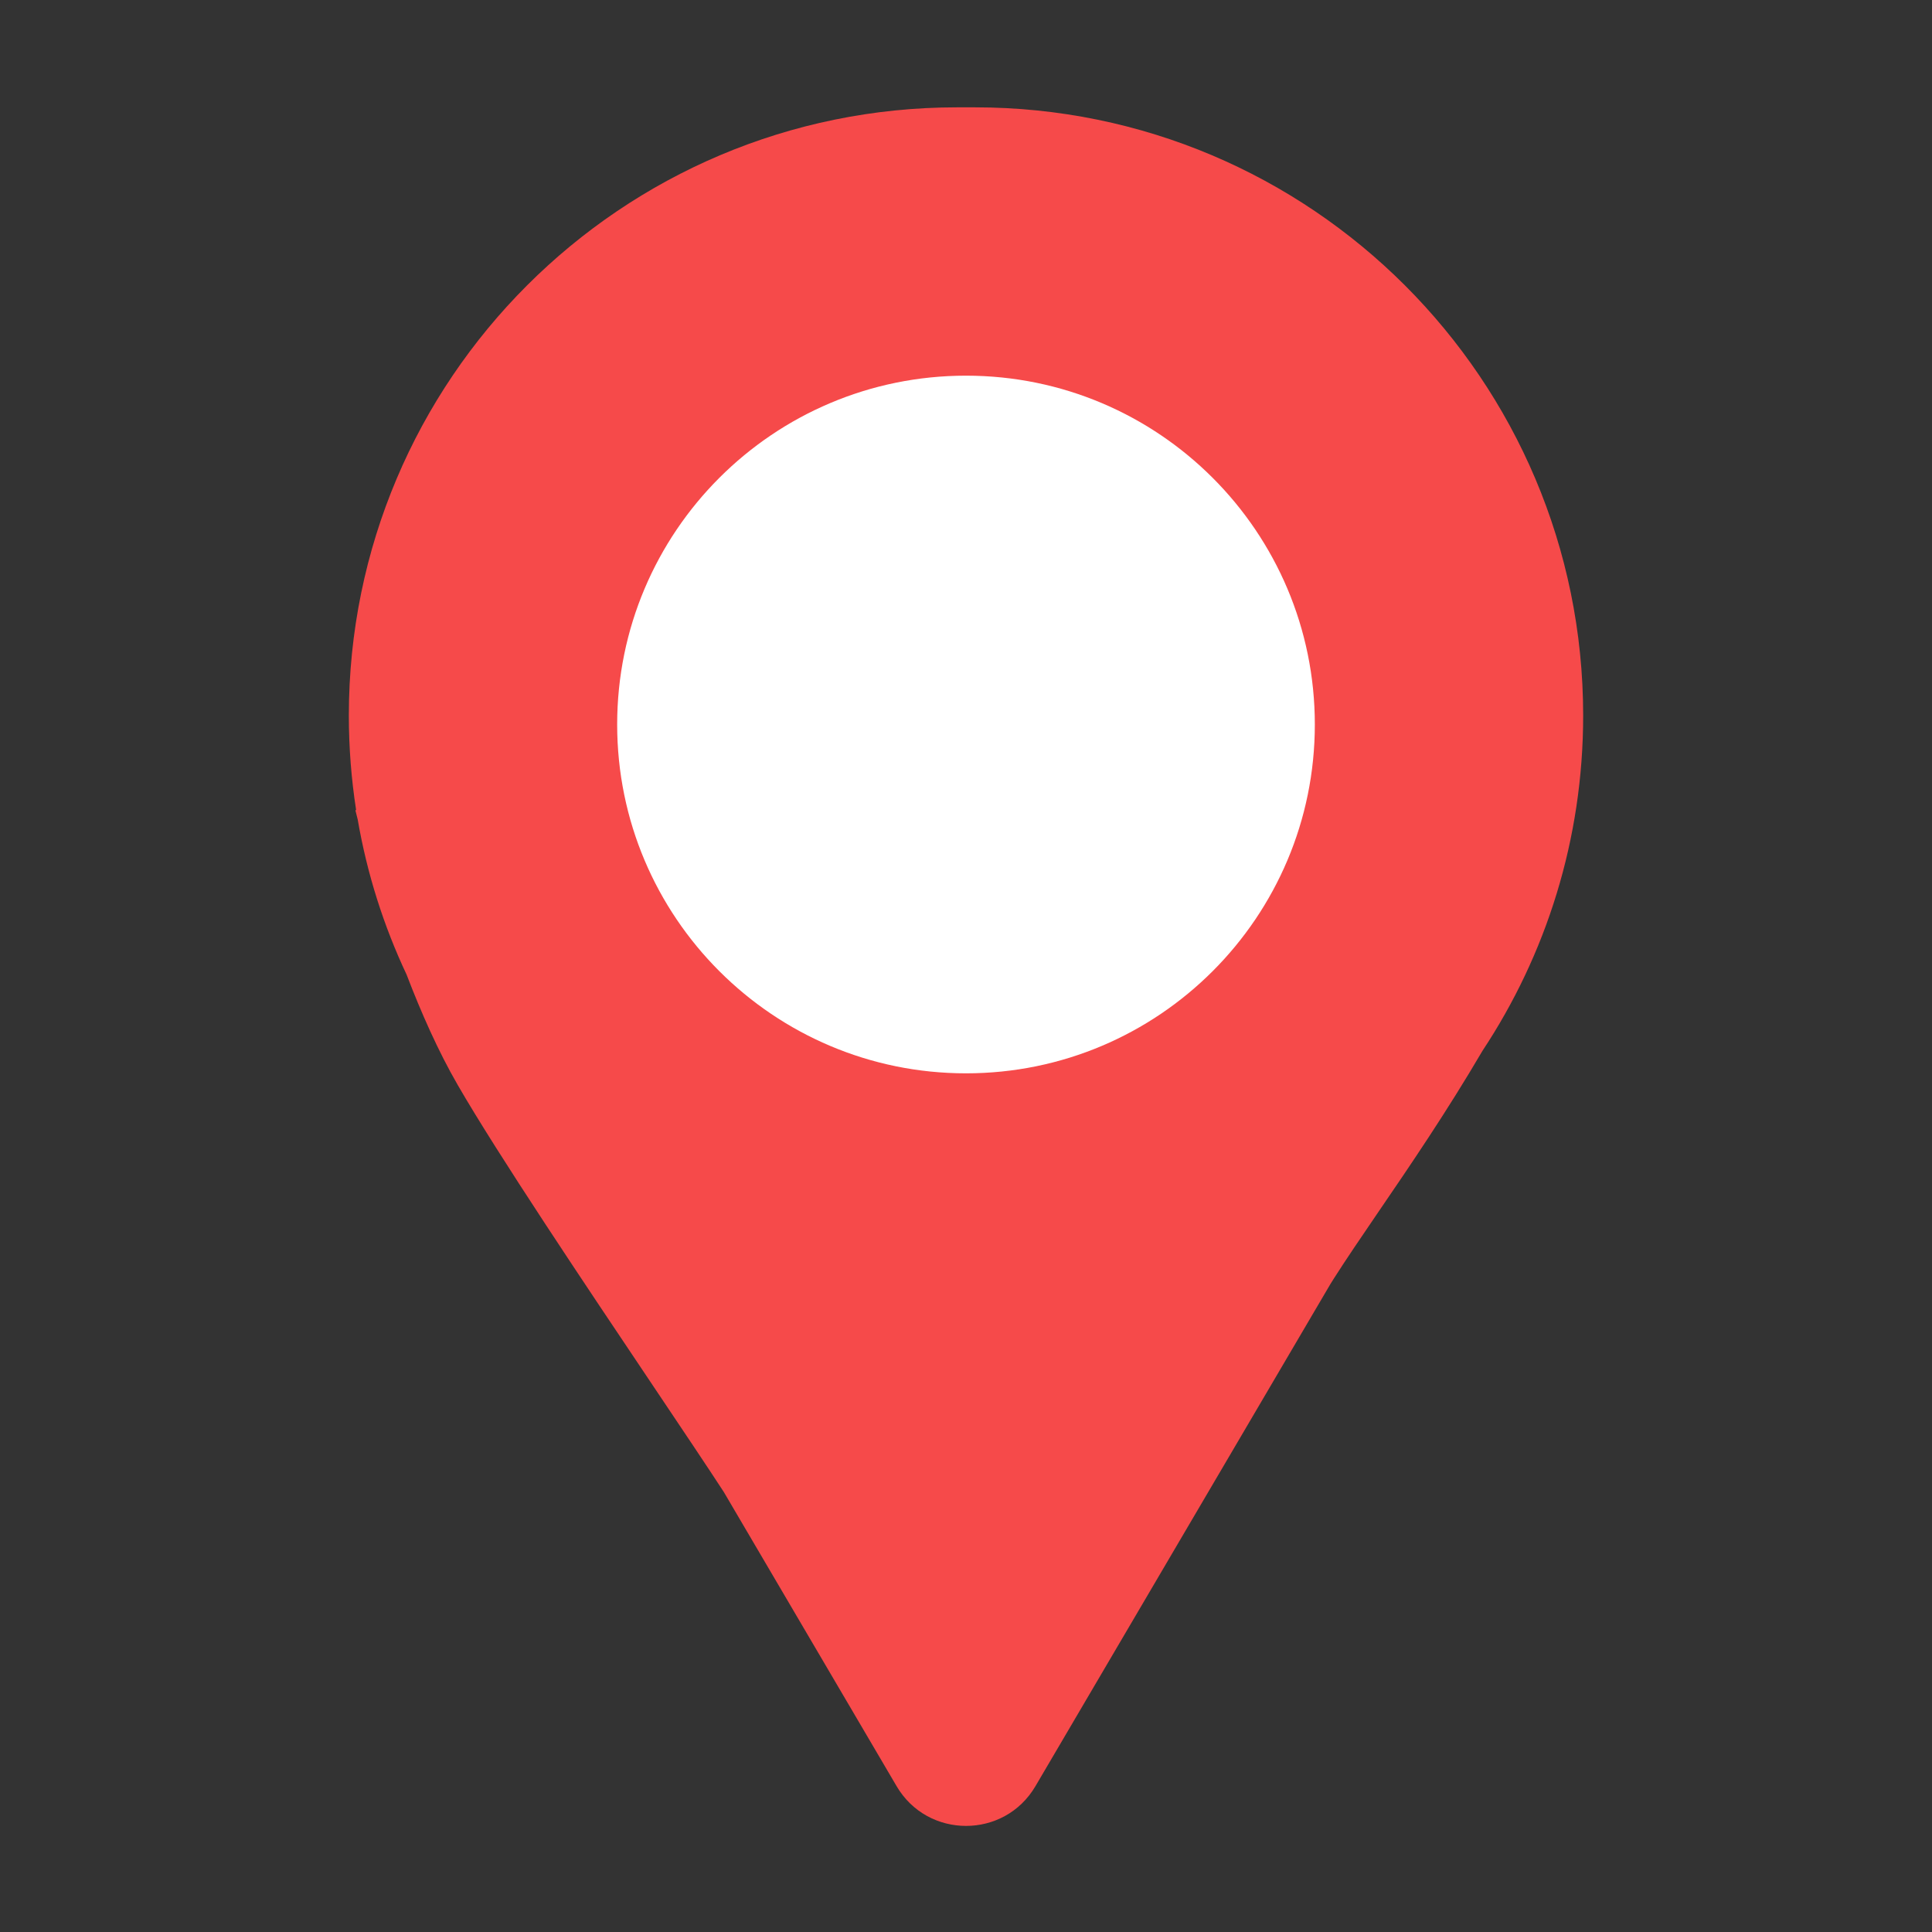 <svg width="36" height="36" viewBox="0 0 36 36" fill="none" xmlns="http://www.w3.org/2000/svg">
<rect x="0" y="0" width="36" height="36" fill="#333333" stroke="none"/>
<path fill-rule="evenodd" clip-rule="evenodd" d="M6.5 13.333C6.5 7.074 11.574 2 17.833 2H18.167C24.426 2 29.5 7.074 29.5 13.333C29.5 15.642 28.809 17.789 27.624 19.58C26.962 20.71 26.267 21.73 25.682 22.586C25.365 23.051 25.081 23.468 24.852 23.828C24.832 23.86 24.811 23.892 24.791 23.925L19.294 33.283C18.714 34.27 17.287 34.27 16.707 33.283L13.487 27.801C13.182 27.332 12.71 26.629 12.17 25.824C10.91 23.946 9.279 21.516 8.529 20.217C8.165 19.588 7.845 18.863 7.576 18.16C7.15 17.255 6.84 16.285 6.665 15.269C6.637 15.158 6.622 15.097 6.622 15.097C6.622 15.097 6.627 15.096 6.636 15.095C6.547 14.521 6.5 13.932 6.5 13.333Z" fill="#F64A4A"/>
<path d="M24.5 13.5C24.5 17.09 21.59 20 18 20C14.41 20 11.5 17.09 11.5 13.5C11.5 9.91 14.41 7 18 7C21.59 7 24.5 9.91 24.5 13.5Z" fill="white"/>
</svg>
